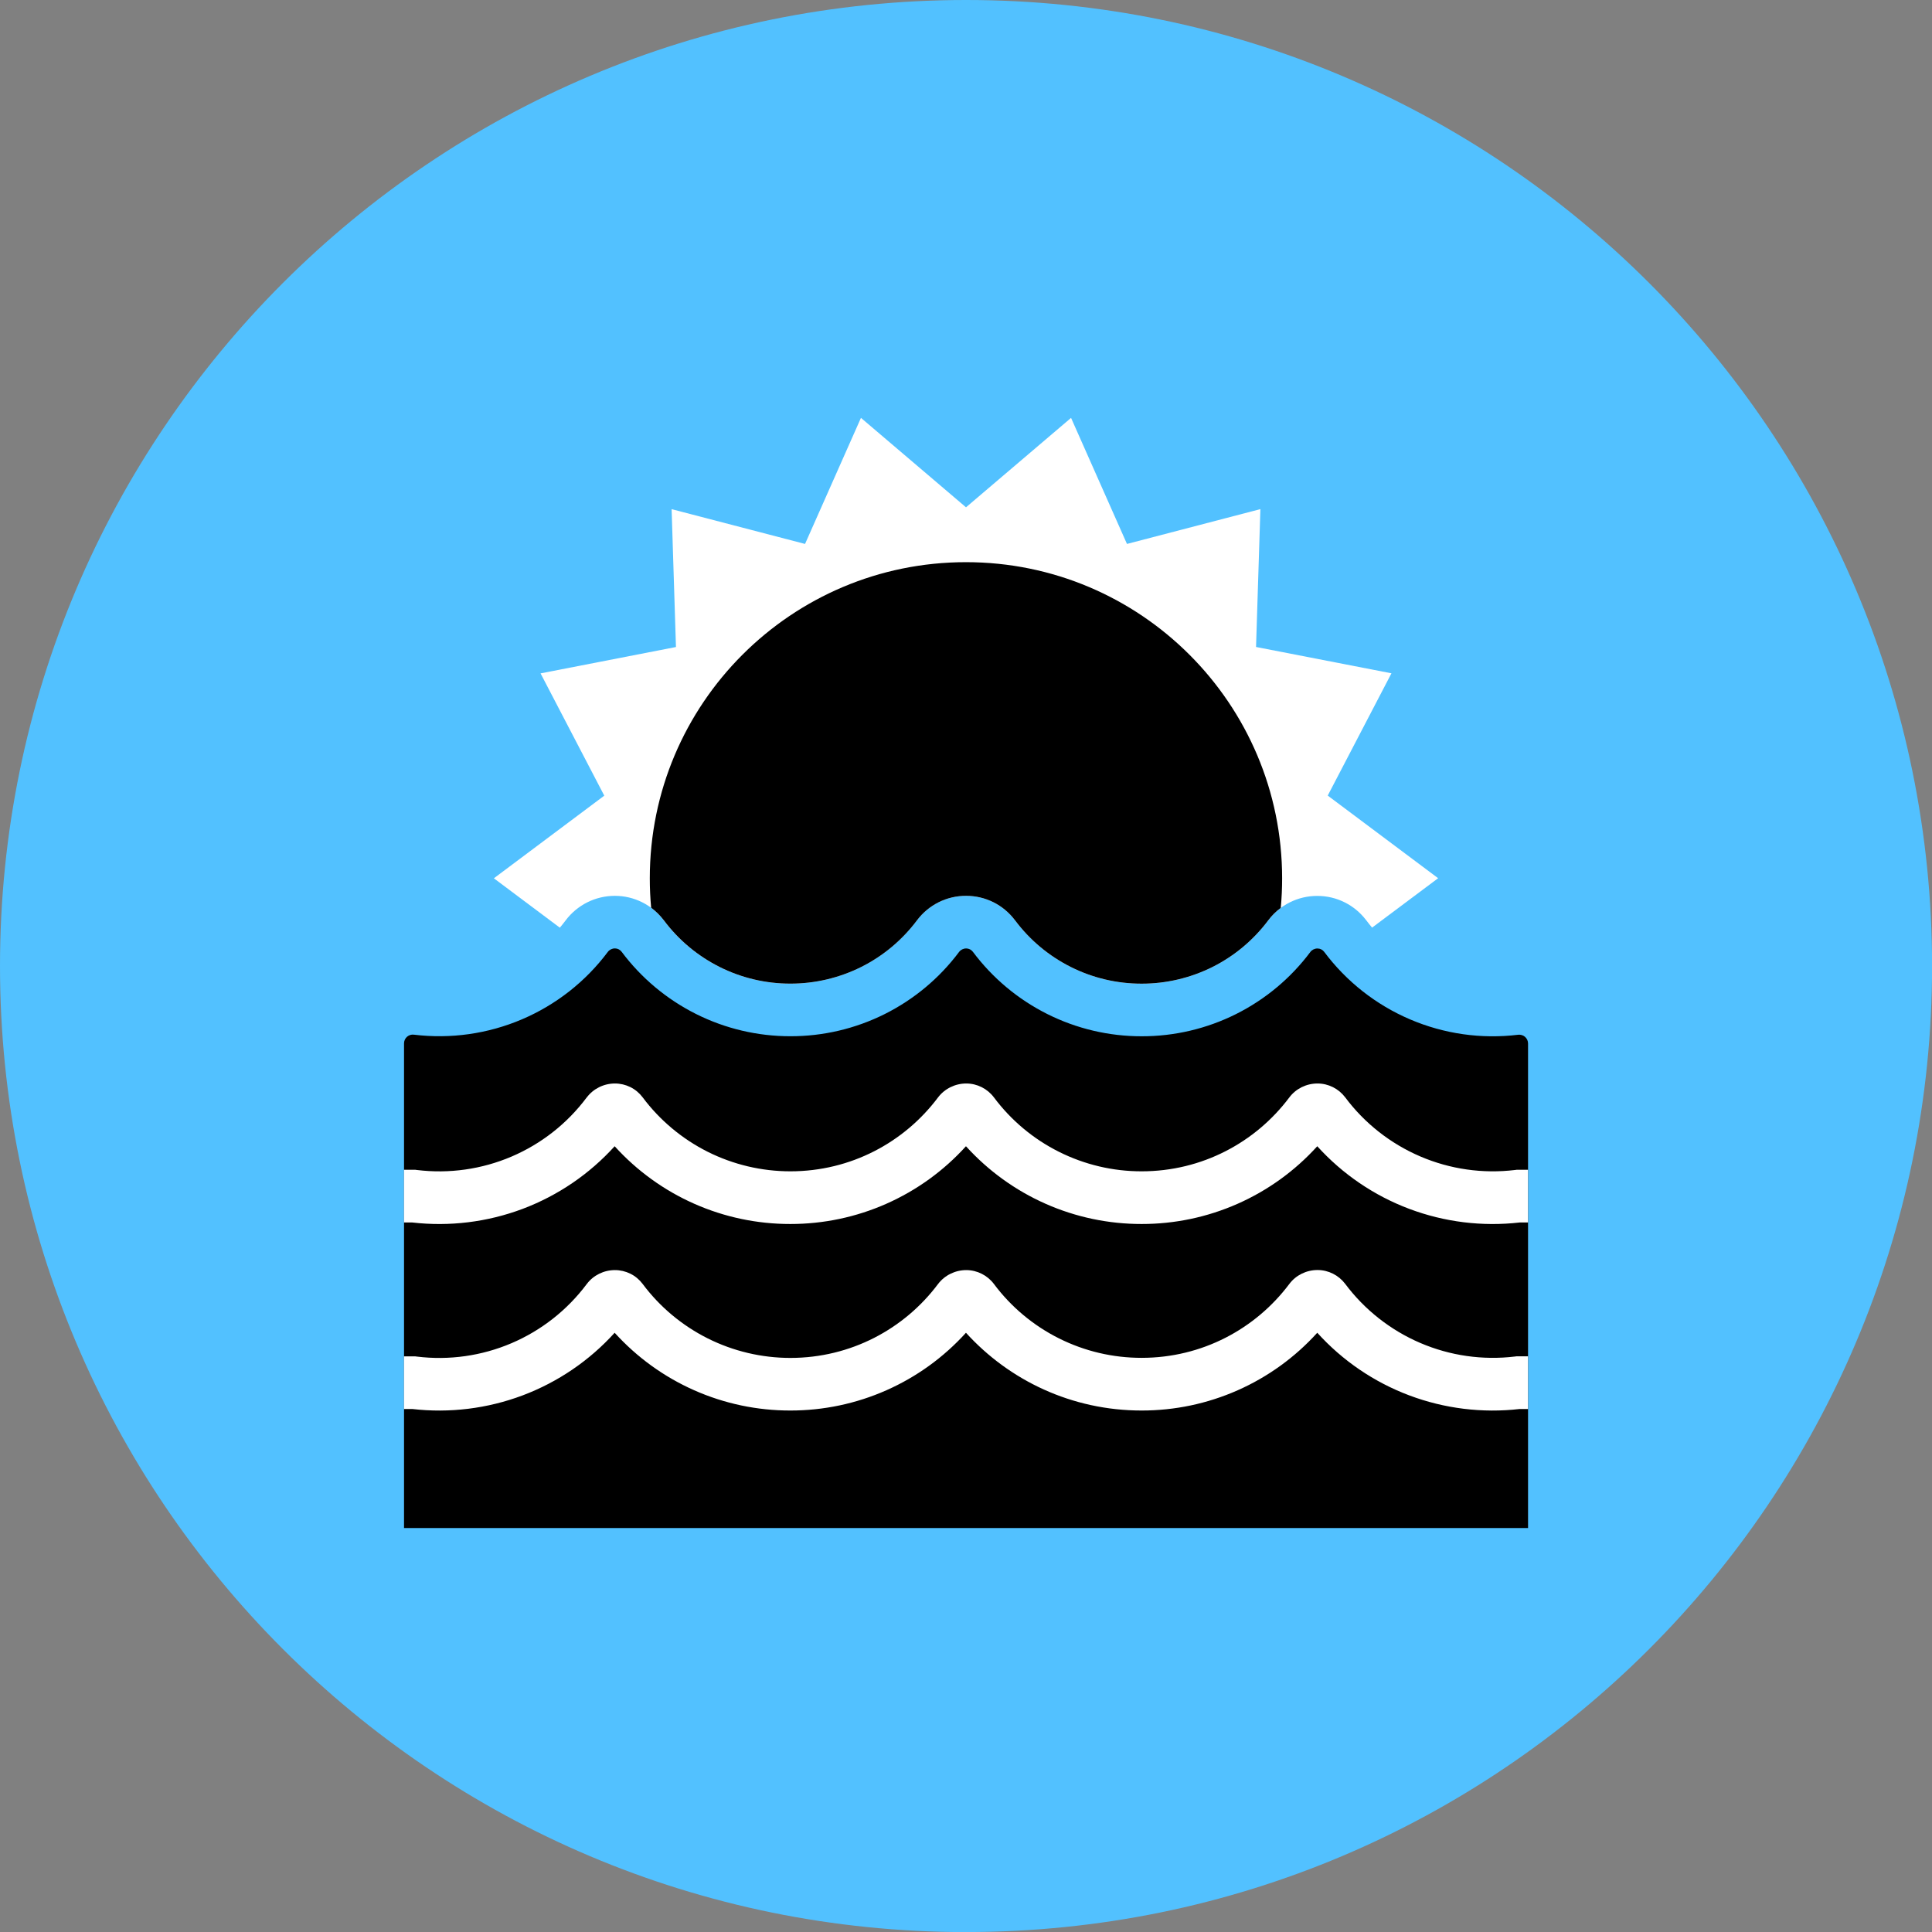 <svg xmlns="http://www.w3.org/2000/svg" fill="none" viewBox="0 0 48 48" id="Sea--Streamline-Kameleon">
  <rect x="0" y="0" width="48" height="48" fill="#808080" stroke="none"/>
  <desc>
    Sea Streamline Icon: https://streamlinehq.com
  </desc>
  <path fill="#52c1ff" d="M24.001 48.001c13.255 0 24.001 -10.745 24.001 -24.001C48.001 10.745 37.256 0 24.001 0 10.745 0 0 10.745 0 24.001c0 13.255 10.745 24.001 24.001 24.001Z" stroke-width="1"></path>
  <path fill="#000000" d="M37.964 37.965v-12.04c-0 -0.031 -0.007 -0.061 -0.019 -0.089 -0.013 -0.028 -0.031 -0.053 -0.054 -0.074 -0.023 -0.021 -0.05 -0.036 -0.08 -0.045 -0.029 -0.009 -0.06 -0.012 -0.091 -0.009 -0.914 0.112 -1.842 -0.02 -2.688 -0.382 -0.847 -0.362 -1.583 -0.941 -2.134 -1.679 -0.019 -0.025 -0.044 -0.046 -0.072 -0.06 -0.028 -0.014 -0.06 -0.022 -0.092 -0.022h-0.004c-0.034 0 -0.067 0.008 -0.098 0.023 -0.03 0.015 -0.057 0.037 -0.077 0.064 -0.487 0.651 -1.12 1.179 -1.847 1.543 -0.728 0.364 -1.53 0.552 -2.343 0.551 -0.814 0.001 -1.618 -0.188 -2.346 -0.553 -0.728 -0.365 -1.361 -0.894 -1.849 -1.547 -0.019 -0.025 -0.044 -0.046 -0.072 -0.06 -0.028 -0.014 -0.06 -0.022 -0.091 -0.022h-0.004c-0.034 0 -0.067 0.008 -0.098 0.023 -0.03 0.015 -0.057 0.037 -0.077 0.064 -0.487 0.651 -1.12 1.179 -1.847 1.543 -0.728 0.364 -1.53 0.552 -2.343 0.551 -0.814 0.001 -1.618 -0.188 -2.346 -0.553 -0.728 -0.365 -1.361 -0.894 -1.849 -1.547 -0.019 -0.025 -0.044 -0.046 -0.072 -0.06 -0.028 -0.014 -0.06 -0.022 -0.091 -0.022h-0.004c-0.034 0 -0.067 0.008 -0.098 0.023 -0.03 0.015 -0.057 0.037 -0.077 0.064 -0.551 0.737 -1.287 1.314 -2.133 1.675 -0.846 0.361 -1.772 0.492 -2.686 0.381 -0.031 -0.004 -0.062 -0.001 -0.091 0.008 -0.029 0.009 -0.057 0.025 -0.08 0.045 -0.023 0.021 -0.042 0.046 -0.054 0.074 -0.013 0.028 -0.019 0.059 -0.019 0.09v12.04h27.928Z" stroke-width="1"></path>
  <path fill="#ffffff" fill-rule="evenodd" d="m34.091 23.045 1.639 -1.226 -2.743 -2.053 1.583 -3.038 -3.364 -0.654 0.108 -3.425 -3.315 0.865 -1.389 -3.132 -2.61 2.222 -2.61 -2.222 -1.389 3.132 -3.315 -0.864 0.108 3.425 -3.364 0.655 1.583 3.038 -2.743 2.053 1.639 1.227c0.048 -0.057 0.095 -0.116 0.141 -0.177 0.142 -0.19 0.327 -0.345 0.539 -0.452 0.212 -0.106 0.447 -0.162 0.685 -0.162h0.004c0.234 0 0.466 0.055 0.675 0.159 0.21 0.105 0.392 0.257 0.533 0.444l0.003 0.003c0.365 0.49 0.84 0.887 1.387 1.161 0.546 0.274 1.149 0.416 1.76 0.415 0.61 0.001 1.212 -0.141 1.758 -0.413 0.546 -0.273 1.02 -0.67 1.386 -1.158 0.142 -0.19 0.326 -0.344 0.538 -0.45 0.212 -0.106 0.446 -0.161 0.683 -0.16h0.004c0.234 0 0.466 0.055 0.675 0.159 0.21 0.105 0.392 0.257 0.533 0.444l0.003 0.003c0.365 0.49 0.84 0.887 1.387 1.161 0.546 0.274 1.149 0.416 1.76 0.415 0.61 0.001 1.212 -0.141 1.758 -0.413 0.546 -0.273 1.02 -0.67 1.386 -1.158 0.142 -0.19 0.326 -0.344 0.538 -0.45 0.212 -0.106 0.446 -0.161 0.683 -0.16h0.004c0.482 0 0.924 0.229 1.205 0.597l0.004 0.004 0.003 0.004c0.047 0.063 0.096 0.124 0.146 0.184Z" clip-rule="evenodd" stroke-width="1"></path>
  <path fill="#000000" fill-rule="evenodd" d="M16.18 22.554c0.116 0.086 0.22 0.189 0.308 0.305l0.003 0.003c0.365 0.49 0.84 0.887 1.386 1.161 0.546 0.274 1.149 0.416 1.76 0.415 0.61 0.001 1.212 -0.141 1.758 -0.413 0.546 -0.273 1.02 -0.67 1.386 -1.158 0.142 -0.19 0.326 -0.344 0.538 -0.45 0.212 -0.106 0.446 -0.161 0.683 -0.16h0.004c0.234 0 0.466 0.055 0.675 0.159 0.21 0.105 0.392 0.257 0.533 0.444l0.003 0.003c0.365 0.49 0.84 0.887 1.386 1.161 0.546 0.274 1.149 0.416 1.76 0.415 0.61 0.001 1.212 -0.141 1.758 -0.413 0.546 -0.273 1.02 -0.67 1.386 -1.158 0.09 -0.121 0.196 -0.226 0.313 -0.312 0.023 -0.244 0.034 -0.489 0.034 -0.734 0 -4.338 -3.517 -7.855 -7.855 -7.855s-7.855 3.517 -7.855 7.855c0 0.247 0.011 0.493 0.034 0.734Z" clip-rule="evenodd" stroke-width="1"></path>
  <path fill="#ffffff" fill-rule="evenodd" d="M14.576 27.268c0.166 -0.222 0.429 -0.349 0.702 -0.349 0.133 0 0.264 0.031 0.384 0.09 0.119 0.059 0.223 0.146 0.303 0.252 0.426 0.571 0.981 1.035 1.618 1.355 0.637 0.319 1.341 0.485 2.054 0.485 1.5 0 2.829 -0.718 3.666 -1.833 0.166 -0.221 0.43 -0.349 0.703 -0.349 0.272 0 0.527 0.131 0.687 0.344 0.426 0.571 0.98 1.035 1.618 1.354 0.637 0.319 1.34 0.485 2.053 0.484 1.501 0 2.829 -0.718 3.667 -1.833 0.166 -0.223 0.429 -0.349 0.702 -0.349 0.273 0 0.524 0.13 0.685 0.34 0.482 0.647 1.127 1.154 1.868 1.472 0.741 0.318 1.554 0.434 2.354 0.337l0.039 -0.005h0.284v1.309h-0.205c-0.929 0.107 -1.87 -0.009 -2.745 -0.338 -0.875 -0.329 -1.659 -0.863 -2.286 -1.556 -0.552 0.61 -1.225 1.096 -1.977 1.429 -0.752 0.333 -1.565 0.504 -2.387 0.503 -0.822 0.001 -1.635 -0.17 -2.387 -0.503 -0.752 -0.333 -1.425 -0.82 -1.977 -1.429 -0.552 0.61 -1.225 1.096 -1.977 1.429 -0.752 0.333 -1.565 0.504 -2.387 0.503 -0.822 0.001 -1.635 -0.17 -2.387 -0.503 -0.752 -0.333 -1.425 -0.82 -1.977 -1.429 -0.627 0.693 -1.411 1.226 -2.286 1.556 -0.875 0.329 -1.816 0.445 -2.744 0.338h-0.204v-1.309h0.283l0.039 0.005c0.799 0.098 1.61 -0.017 2.35 -0.333 0.74 -0.316 1.384 -0.822 1.866 -1.467Z" clip-rule="evenodd" stroke-width="1"></path>
  <path fill="#ffffff" fill-rule="evenodd" d="M14.576 31.904c0.166 -0.223 0.429 -0.349 0.702 -0.349 0.133 0 0.264 0.031 0.384 0.09 0.119 0.059 0.223 0.146 0.303 0.252 0.426 0.572 0.981 1.035 1.618 1.355 0.637 0.319 1.341 0.485 2.054 0.485 1.5 0 2.829 -0.718 3.666 -1.833 0.166 -0.221 0.43 -0.349 0.703 -0.349 0.272 0 0.527 0.131 0.687 0.344 0.426 0.571 0.98 1.034 1.618 1.353 0.637 0.319 1.34 0.484 2.053 0.483 1.501 0 2.829 -0.718 3.667 -1.833 0.166 -0.223 0.429 -0.349 0.702 -0.349 0.273 0 0.524 0.13 0.685 0.34 0.482 0.646 1.127 1.154 1.868 1.472 0.741 0.318 1.554 0.434 2.354 0.337l0.039 -0.005h0.284v1.309h-0.205c-0.929 0.107 -1.87 -0.009 -2.745 -0.338 -0.875 -0.329 -1.659 -0.863 -2.286 -1.556 -0.552 0.61 -1.225 1.096 -1.977 1.429 -0.752 0.333 -1.565 0.504 -2.387 0.503 -1.732 0 -3.287 -0.746 -4.364 -1.932 -0.552 0.61 -1.225 1.096 -1.977 1.429 -0.752 0.333 -1.565 0.504 -2.387 0.503 -0.822 0.001 -1.635 -0.17 -2.387 -0.503 -0.752 -0.333 -1.425 -0.82 -1.977 -1.429 -0.627 0.693 -1.411 1.226 -2.286 1.556 -0.875 0.329 -1.816 0.445 -2.744 0.338h-0.204V33.699h0.283l0.039 0.005c0.799 0.098 1.61 -0.017 2.35 -0.333 0.74 -0.316 1.384 -0.822 1.866 -1.466Z" clip-rule="evenodd" stroke-width="1"></path>
</svg>